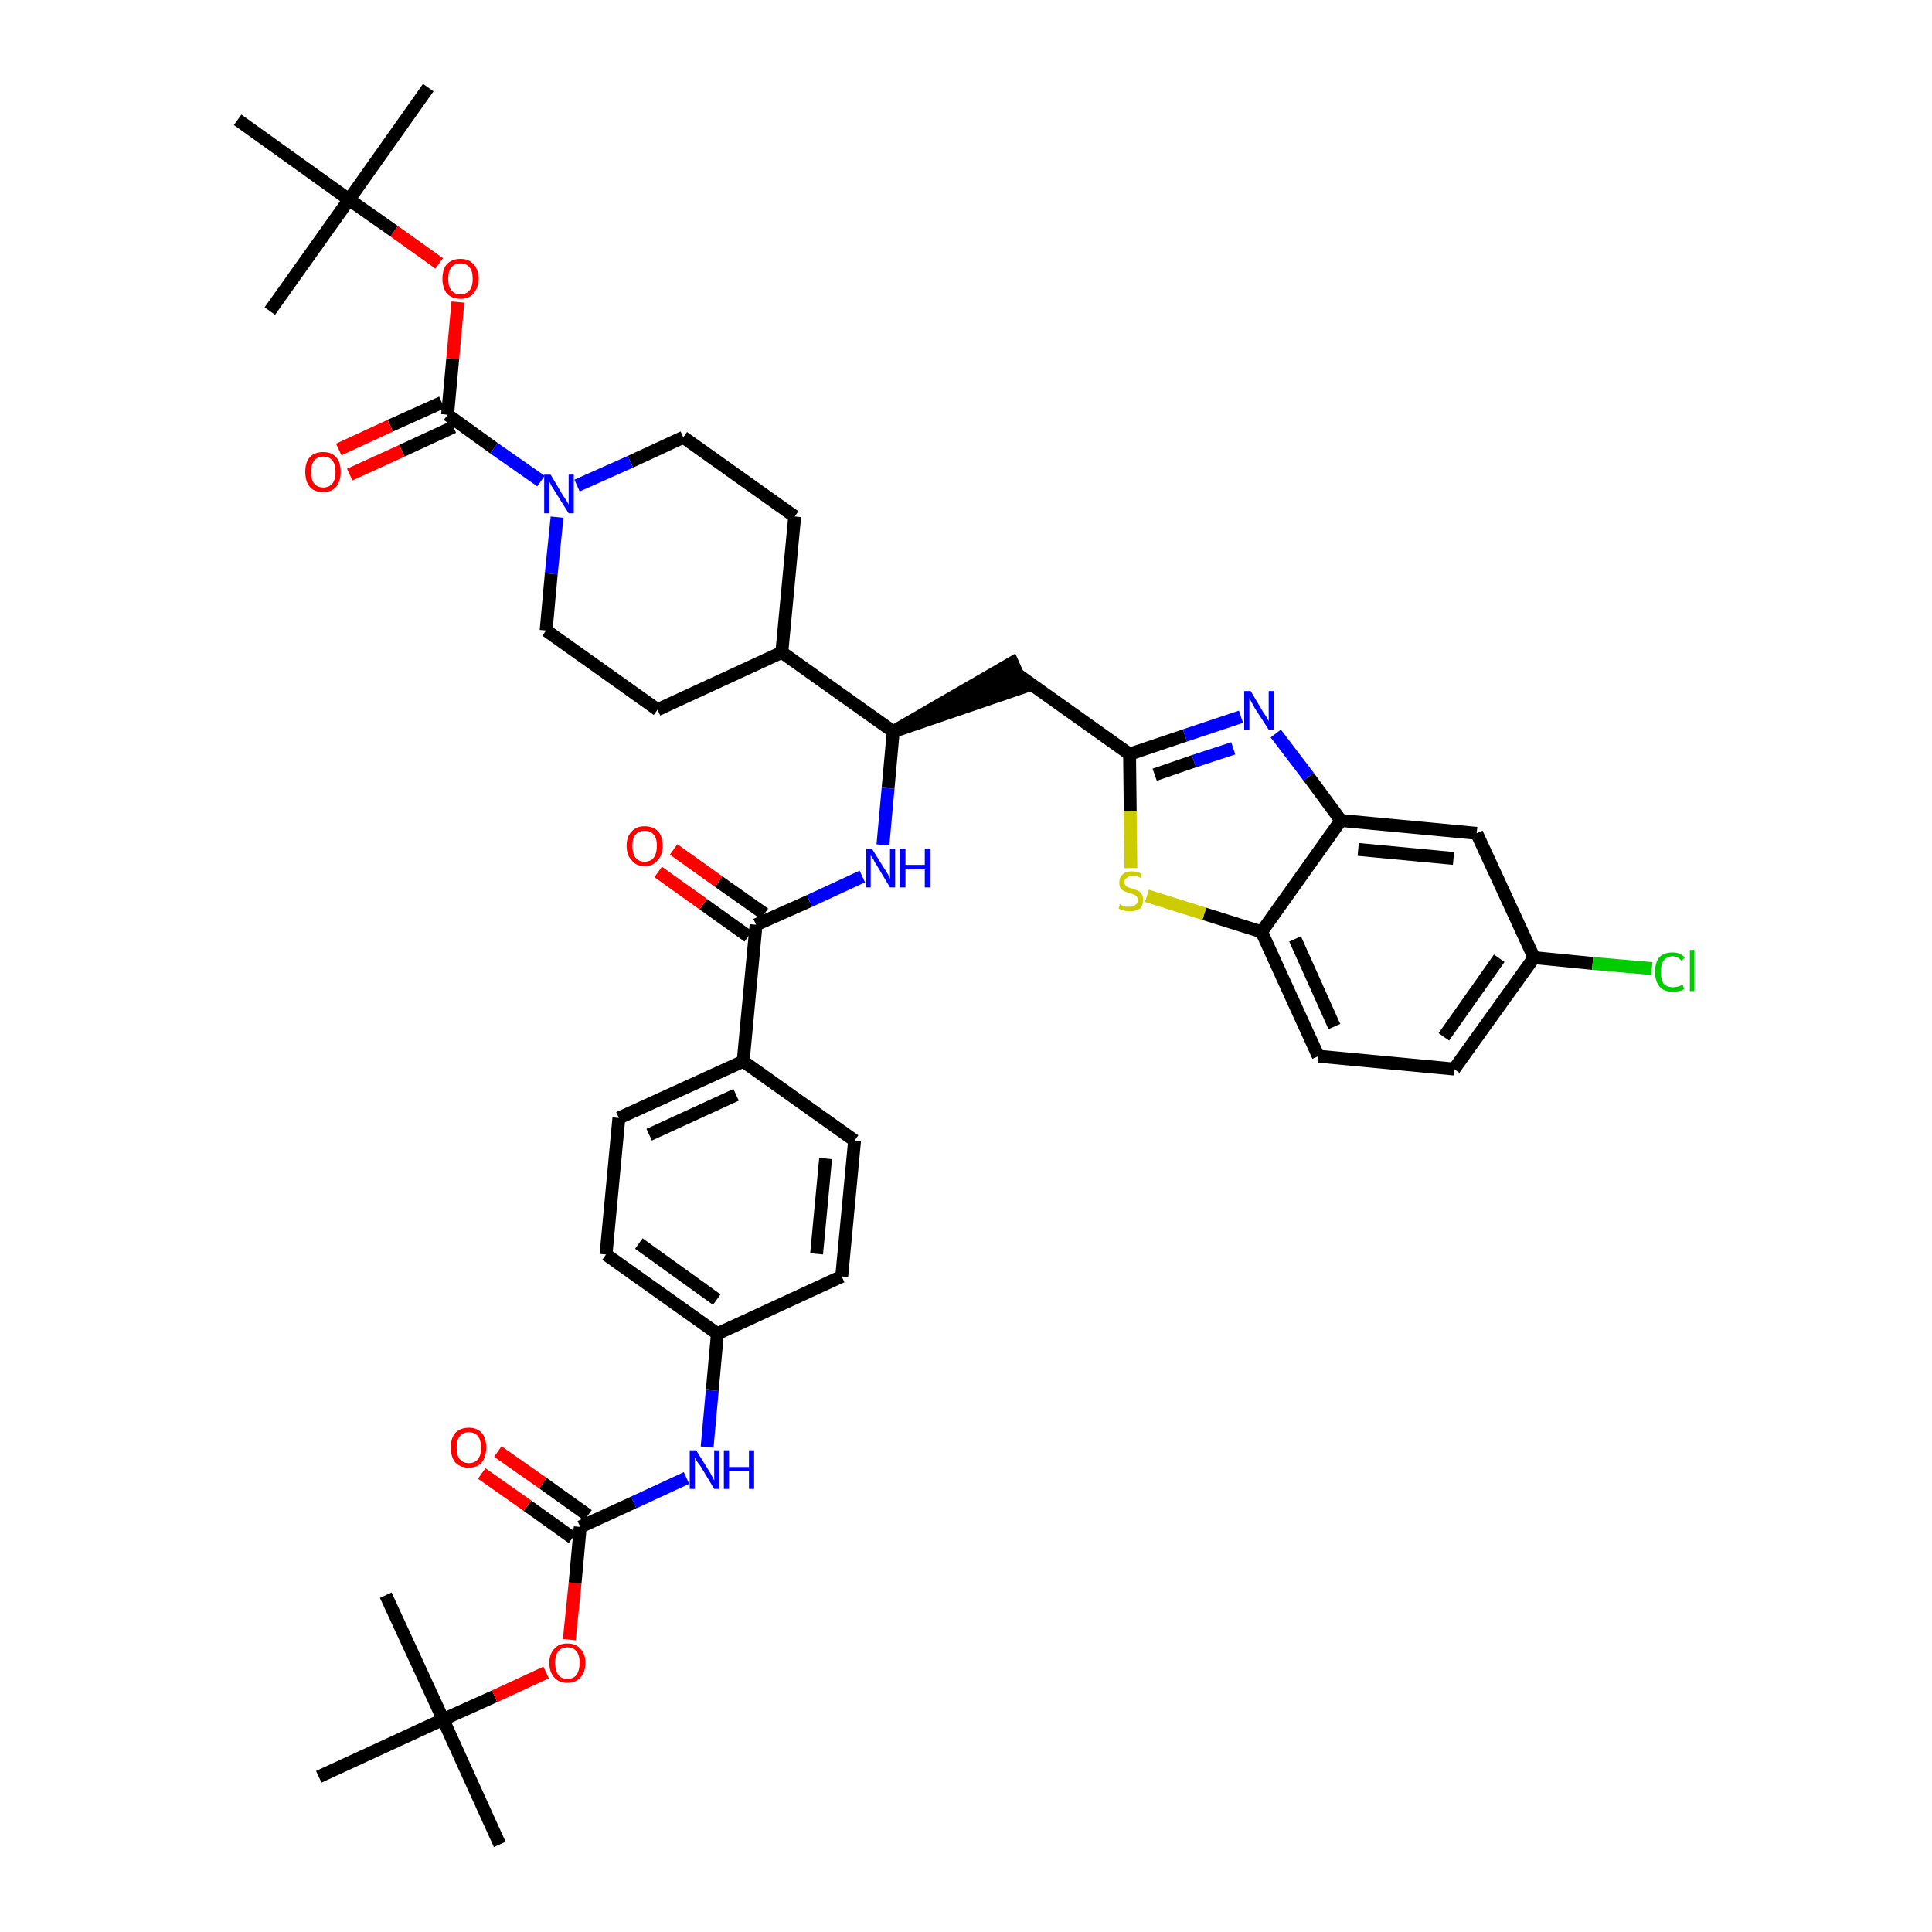 <?xml version='1.0' encoding='iso-8859-1'?>
<svg version='1.1' baseProfile='full'
              xmlns='http://www.w3.org/2000/svg'
                      xmlns:rdkit='http://www.rdkit.org/xml'
                      xmlns:xlink='http://www.w3.org/1999/xlink'
                  xml:space='preserve'
width='300px' height='300px' viewBox='0 0 300 300'>
<!-- END OF HEADER -->
<path class='bond-0 atom-0 atom-1' d='M 77.6,286.4 L 68.8,267.0' style='fill:none;fill-rule:evenodd;stroke:#000000;stroke-width:2.0px;stroke-linecap:butt;stroke-linejoin:miter;stroke-opacity:1' />
<path class='bond-1 atom-1 atom-2' d='M 68.8,267.0 L 59.9,247.7' style='fill:none;fill-rule:evenodd;stroke:#000000;stroke-width:2.0px;stroke-linecap:butt;stroke-linejoin:miter;stroke-opacity:1' />
<path class='bond-2 atom-1 atom-3' d='M 68.8,267.0 L 49.5,275.9' style='fill:none;fill-rule:evenodd;stroke:#000000;stroke-width:2.0px;stroke-linecap:butt;stroke-linejoin:miter;stroke-opacity:1' />
<path class='bond-3 atom-1 atom-4' d='M 68.8,267.0 L 76.8,263.4' style='fill:none;fill-rule:evenodd;stroke:#000000;stroke-width:2.0px;stroke-linecap:butt;stroke-linejoin:miter;stroke-opacity:1' />
<path class='bond-3 atom-1 atom-4' d='M 76.8,263.4 L 84.8,259.7' style='fill:none;fill-rule:evenodd;stroke:#FF0000;stroke-width:2.0px;stroke-linecap:butt;stroke-linejoin:miter;stroke-opacity:1' />
<path class='bond-4 atom-4 atom-5' d='M 88.4,254.6 L 89.3,245.8' style='fill:none;fill-rule:evenodd;stroke:#FF0000;stroke-width:2.0px;stroke-linecap:butt;stroke-linejoin:miter;stroke-opacity:1' />
<path class='bond-4 atom-4 atom-5' d='M 89.3,245.8 L 90.1,237.1' style='fill:none;fill-rule:evenodd;stroke:#000000;stroke-width:2.0px;stroke-linecap:butt;stroke-linejoin:miter;stroke-opacity:1' />
<path class='bond-5 atom-5 atom-6' d='M 91.3,235.3 L 84.3,230.3' style='fill:none;fill-rule:evenodd;stroke:#000000;stroke-width:2.0px;stroke-linecap:butt;stroke-linejoin:miter;stroke-opacity:1' />
<path class='bond-5 atom-5 atom-6' d='M 84.3,230.3 L 77.3,225.4' style='fill:none;fill-rule:evenodd;stroke:#FF0000;stroke-width:2.0px;stroke-linecap:butt;stroke-linejoin:miter;stroke-opacity:1' />
<path class='bond-5 atom-5 atom-6' d='M 88.9,238.8 L 81.9,233.8' style='fill:none;fill-rule:evenodd;stroke:#000000;stroke-width:2.0px;stroke-linecap:butt;stroke-linejoin:miter;stroke-opacity:1' />
<path class='bond-5 atom-5 atom-6' d='M 81.9,233.8 L 74.8,228.8' style='fill:none;fill-rule:evenodd;stroke:#FF0000;stroke-width:2.0px;stroke-linecap:butt;stroke-linejoin:miter;stroke-opacity:1' />
<path class='bond-6 atom-5 atom-7' d='M 90.1,237.1 L 98.4,233.3' style='fill:none;fill-rule:evenodd;stroke:#000000;stroke-width:2.0px;stroke-linecap:butt;stroke-linejoin:miter;stroke-opacity:1' />
<path class='bond-6 atom-5 atom-7' d='M 98.4,233.3 L 106.6,229.5' style='fill:none;fill-rule:evenodd;stroke:#0000FF;stroke-width:2.0px;stroke-linecap:butt;stroke-linejoin:miter;stroke-opacity:1' />
<path class='bond-7 atom-7 atom-8' d='M 109.8,224.7 L 110.6,215.9' style='fill:none;fill-rule:evenodd;stroke:#0000FF;stroke-width:2.0px;stroke-linecap:butt;stroke-linejoin:miter;stroke-opacity:1' />
<path class='bond-7 atom-7 atom-8' d='M 110.6,215.9 L 111.4,207.1' style='fill:none;fill-rule:evenodd;stroke:#000000;stroke-width:2.0px;stroke-linecap:butt;stroke-linejoin:miter;stroke-opacity:1' />
<path class='bond-8 atom-8 atom-9' d='M 111.4,207.1 L 94.1,194.8' style='fill:none;fill-rule:evenodd;stroke:#000000;stroke-width:2.0px;stroke-linecap:butt;stroke-linejoin:miter;stroke-opacity:1' />
<path class='bond-8 atom-8 atom-9' d='M 111.3,201.8 L 99.2,193.1' style='fill:none;fill-rule:evenodd;stroke:#000000;stroke-width:2.0px;stroke-linecap:butt;stroke-linejoin:miter;stroke-opacity:1' />
<path class='bond-41 atom-41 atom-8' d='M 130.7,198.2 L 111.4,207.1' style='fill:none;fill-rule:evenodd;stroke:#000000;stroke-width:2.0px;stroke-linecap:butt;stroke-linejoin:miter;stroke-opacity:1' />
<path class='bond-9 atom-9 atom-10' d='M 94.1,194.8 L 96.1,173.6' style='fill:none;fill-rule:evenodd;stroke:#000000;stroke-width:2.0px;stroke-linecap:butt;stroke-linejoin:miter;stroke-opacity:1' />
<path class='bond-10 atom-10 atom-11' d='M 96.1,173.6 L 115.4,164.8' style='fill:none;fill-rule:evenodd;stroke:#000000;stroke-width:2.0px;stroke-linecap:butt;stroke-linejoin:miter;stroke-opacity:1' />
<path class='bond-10 atom-10 atom-11' d='M 100.8,176.2 L 114.3,170.0' style='fill:none;fill-rule:evenodd;stroke:#000000;stroke-width:2.0px;stroke-linecap:butt;stroke-linejoin:miter;stroke-opacity:1' />
<path class='bond-11 atom-11 atom-12' d='M 115.4,164.8 L 117.4,143.6' style='fill:none;fill-rule:evenodd;stroke:#000000;stroke-width:2.0px;stroke-linecap:butt;stroke-linejoin:miter;stroke-opacity:1' />
<path class='bond-39 atom-11 atom-40' d='M 115.4,164.8 L 132.7,177.1' style='fill:none;fill-rule:evenodd;stroke:#000000;stroke-width:2.0px;stroke-linecap:butt;stroke-linejoin:miter;stroke-opacity:1' />
<path class='bond-12 atom-12 atom-13' d='M 118.7,141.9 L 111.6,136.9' style='fill:none;fill-rule:evenodd;stroke:#000000;stroke-width:2.0px;stroke-linecap:butt;stroke-linejoin:miter;stroke-opacity:1' />
<path class='bond-12 atom-12 atom-13' d='M 111.6,136.9 L 104.6,131.9' style='fill:none;fill-rule:evenodd;stroke:#FF0000;stroke-width:2.0px;stroke-linecap:butt;stroke-linejoin:miter;stroke-opacity:1' />
<path class='bond-12 atom-12 atom-13' d='M 116.2,145.4 L 109.2,140.4' style='fill:none;fill-rule:evenodd;stroke:#000000;stroke-width:2.0px;stroke-linecap:butt;stroke-linejoin:miter;stroke-opacity:1' />
<path class='bond-12 atom-12 atom-13' d='M 109.2,140.4 L 102.2,135.4' style='fill:none;fill-rule:evenodd;stroke:#FF0000;stroke-width:2.0px;stroke-linecap:butt;stroke-linejoin:miter;stroke-opacity:1' />
<path class='bond-13 atom-12 atom-14' d='M 117.4,143.6 L 125.7,139.9' style='fill:none;fill-rule:evenodd;stroke:#000000;stroke-width:2.0px;stroke-linecap:butt;stroke-linejoin:miter;stroke-opacity:1' />
<path class='bond-13 atom-12 atom-14' d='M 125.7,139.9 L 133.9,136.1' style='fill:none;fill-rule:evenodd;stroke:#0000FF;stroke-width:2.0px;stroke-linecap:butt;stroke-linejoin:miter;stroke-opacity:1' />
<path class='bond-14 atom-14 atom-15' d='M 137.1,131.2 L 137.9,122.4' style='fill:none;fill-rule:evenodd;stroke:#0000FF;stroke-width:2.0px;stroke-linecap:butt;stroke-linejoin:miter;stroke-opacity:1' />
<path class='bond-14 atom-14 atom-15' d='M 137.9,122.4 L 138.7,113.6' style='fill:none;fill-rule:evenodd;stroke:#000000;stroke-width:2.0px;stroke-linecap:butt;stroke-linejoin:miter;stroke-opacity:1' />
<path class='bond-15 atom-15 atom-16' d='M 138.7,113.6 L 158.9,106.7 L 157.2,102.9 Z' style='fill:#000000;fill-rule:evenodd;fill-opacity:1;stroke:#000000;stroke-width:2.0px;stroke-linecap:butt;stroke-linejoin:miter;stroke-opacity:1;' />
<path class='bond-26 atom-15 atom-27' d='M 138.7,113.6 L 121.4,101.3' style='fill:none;fill-rule:evenodd;stroke:#000000;stroke-width:2.0px;stroke-linecap:butt;stroke-linejoin:miter;stroke-opacity:1' />
<path class='bond-16 atom-16 atom-17' d='M 158.1,104.8 L 175.4,117.1' style='fill:none;fill-rule:evenodd;stroke:#000000;stroke-width:2.0px;stroke-linecap:butt;stroke-linejoin:miter;stroke-opacity:1' />
<path class='bond-17 atom-17 atom-18' d='M 175.4,117.1 L 184.0,114.2' style='fill:none;fill-rule:evenodd;stroke:#000000;stroke-width:2.0px;stroke-linecap:butt;stroke-linejoin:miter;stroke-opacity:1' />
<path class='bond-17 atom-17 atom-18' d='M 184.0,114.2 L 192.7,111.3' style='fill:none;fill-rule:evenodd;stroke:#0000FF;stroke-width:2.0px;stroke-linecap:butt;stroke-linejoin:miter;stroke-opacity:1' />
<path class='bond-17 atom-17 atom-18' d='M 179.3,120.3 L 185.4,118.2' style='fill:none;fill-rule:evenodd;stroke:#000000;stroke-width:2.0px;stroke-linecap:butt;stroke-linejoin:miter;stroke-opacity:1' />
<path class='bond-17 atom-17 atom-18' d='M 185.4,118.2 L 191.5,116.2' style='fill:none;fill-rule:evenodd;stroke:#0000FF;stroke-width:2.0px;stroke-linecap:butt;stroke-linejoin:miter;stroke-opacity:1' />
<path class='bond-42 atom-26 atom-17' d='M 175.6,134.8 L 175.5,126.0' style='fill:none;fill-rule:evenodd;stroke:#CCCC00;stroke-width:2.0px;stroke-linecap:butt;stroke-linejoin:miter;stroke-opacity:1' />
<path class='bond-42 atom-26 atom-17' d='M 175.5,126.0 L 175.4,117.1' style='fill:none;fill-rule:evenodd;stroke:#000000;stroke-width:2.0px;stroke-linecap:butt;stroke-linejoin:miter;stroke-opacity:1' />
<path class='bond-18 atom-18 atom-19' d='M 198.1,113.9 L 203.2,120.6' style='fill:none;fill-rule:evenodd;stroke:#0000FF;stroke-width:2.0px;stroke-linecap:butt;stroke-linejoin:miter;stroke-opacity:1' />
<path class='bond-18 atom-18 atom-19' d='M 203.2,120.6 L 208.2,127.4' style='fill:none;fill-rule:evenodd;stroke:#000000;stroke-width:2.0px;stroke-linecap:butt;stroke-linejoin:miter;stroke-opacity:1' />
<path class='bond-19 atom-19 atom-20' d='M 208.2,127.4 L 229.3,129.4' style='fill:none;fill-rule:evenodd;stroke:#000000;stroke-width:2.0px;stroke-linecap:butt;stroke-linejoin:miter;stroke-opacity:1' />
<path class='bond-19 atom-19 atom-20' d='M 210.9,131.9 L 225.7,133.3' style='fill:none;fill-rule:evenodd;stroke:#000000;stroke-width:2.0px;stroke-linecap:butt;stroke-linejoin:miter;stroke-opacity:1' />
<path class='bond-44 atom-25 atom-19' d='M 195.9,144.7 L 208.2,127.4' style='fill:none;fill-rule:evenodd;stroke:#000000;stroke-width:2.0px;stroke-linecap:butt;stroke-linejoin:miter;stroke-opacity:1' />
<path class='bond-20 atom-20 atom-21' d='M 229.3,129.4 L 238.2,148.7' style='fill:none;fill-rule:evenodd;stroke:#000000;stroke-width:2.0px;stroke-linecap:butt;stroke-linejoin:miter;stroke-opacity:1' />
<path class='bond-21 atom-21 atom-22' d='M 238.2,148.7 L 247.3,149.6' style='fill:none;fill-rule:evenodd;stroke:#000000;stroke-width:2.0px;stroke-linecap:butt;stroke-linejoin:miter;stroke-opacity:1' />
<path class='bond-21 atom-21 atom-22' d='M 247.3,149.6 L 256.5,150.4' style='fill:none;fill-rule:evenodd;stroke:#00CC00;stroke-width:2.0px;stroke-linecap:butt;stroke-linejoin:miter;stroke-opacity:1' />
<path class='bond-22 atom-21 atom-23' d='M 238.2,148.7 L 225.8,166.0' style='fill:none;fill-rule:evenodd;stroke:#000000;stroke-width:2.0px;stroke-linecap:butt;stroke-linejoin:miter;stroke-opacity:1' />
<path class='bond-22 atom-21 atom-23' d='M 232.8,148.8 L 224.2,161.0' style='fill:none;fill-rule:evenodd;stroke:#000000;stroke-width:2.0px;stroke-linecap:butt;stroke-linejoin:miter;stroke-opacity:1' />
<path class='bond-23 atom-23 atom-24' d='M 225.8,166.0 L 204.7,164.0' style='fill:none;fill-rule:evenodd;stroke:#000000;stroke-width:2.0px;stroke-linecap:butt;stroke-linejoin:miter;stroke-opacity:1' />
<path class='bond-24 atom-24 atom-25' d='M 204.7,164.0 L 195.9,144.7' style='fill:none;fill-rule:evenodd;stroke:#000000;stroke-width:2.0px;stroke-linecap:butt;stroke-linejoin:miter;stroke-opacity:1' />
<path class='bond-24 atom-24 atom-25' d='M 207.2,159.4 L 201.1,145.8' style='fill:none;fill-rule:evenodd;stroke:#000000;stroke-width:2.0px;stroke-linecap:butt;stroke-linejoin:miter;stroke-opacity:1' />
<path class='bond-25 atom-25 atom-26' d='M 195.9,144.7 L 187.0,141.9' style='fill:none;fill-rule:evenodd;stroke:#000000;stroke-width:2.0px;stroke-linecap:butt;stroke-linejoin:miter;stroke-opacity:1' />
<path class='bond-25 atom-25 atom-26' d='M 187.0,141.9 L 178.1,139.1' style='fill:none;fill-rule:evenodd;stroke:#CCCC00;stroke-width:2.0px;stroke-linecap:butt;stroke-linejoin:miter;stroke-opacity:1' />
<path class='bond-27 atom-27 atom-28' d='M 121.4,101.3 L 123.4,80.2' style='fill:none;fill-rule:evenodd;stroke:#000000;stroke-width:2.0px;stroke-linecap:butt;stroke-linejoin:miter;stroke-opacity:1' />
<path class='bond-43 atom-39 atom-27' d='M 102.1,110.2 L 121.4,101.3' style='fill:none;fill-rule:evenodd;stroke:#000000;stroke-width:2.0px;stroke-linecap:butt;stroke-linejoin:miter;stroke-opacity:1' />
<path class='bond-28 atom-28 atom-29' d='M 123.4,80.2 L 106.1,67.9' style='fill:none;fill-rule:evenodd;stroke:#000000;stroke-width:2.0px;stroke-linecap:butt;stroke-linejoin:miter;stroke-opacity:1' />
<path class='bond-29 atom-29 atom-30' d='M 106.1,67.9 L 97.9,71.7' style='fill:none;fill-rule:evenodd;stroke:#000000;stroke-width:2.0px;stroke-linecap:butt;stroke-linejoin:miter;stroke-opacity:1' />
<path class='bond-29 atom-29 atom-30' d='M 97.9,71.7 L 89.6,75.4' style='fill:none;fill-rule:evenodd;stroke:#0000FF;stroke-width:2.0px;stroke-linecap:butt;stroke-linejoin:miter;stroke-opacity:1' />
<path class='bond-30 atom-30 atom-31' d='M 84.0,74.7 L 76.7,69.6' style='fill:none;fill-rule:evenodd;stroke:#0000FF;stroke-width:2.0px;stroke-linecap:butt;stroke-linejoin:miter;stroke-opacity:1' />
<path class='bond-30 atom-30 atom-31' d='M 76.7,69.6 L 69.5,64.4' style='fill:none;fill-rule:evenodd;stroke:#000000;stroke-width:2.0px;stroke-linecap:butt;stroke-linejoin:miter;stroke-opacity:1' />
<path class='bond-37 atom-30 atom-38' d='M 86.5,80.3 L 85.6,89.1' style='fill:none;fill-rule:evenodd;stroke:#0000FF;stroke-width:2.0px;stroke-linecap:butt;stroke-linejoin:miter;stroke-opacity:1' />
<path class='bond-37 atom-30 atom-38' d='M 85.6,89.1 L 84.8,97.9' style='fill:none;fill-rule:evenodd;stroke:#000000;stroke-width:2.0px;stroke-linecap:butt;stroke-linejoin:miter;stroke-opacity:1' />
<path class='bond-31 atom-31 atom-32' d='M 68.6,62.5 L 60.6,66.1' style='fill:none;fill-rule:evenodd;stroke:#000000;stroke-width:2.0px;stroke-linecap:butt;stroke-linejoin:miter;stroke-opacity:1' />
<path class='bond-31 atom-31 atom-32' d='M 60.6,66.1 L 52.6,69.8' style='fill:none;fill-rule:evenodd;stroke:#FF0000;stroke-width:2.0px;stroke-linecap:butt;stroke-linejoin:miter;stroke-opacity:1' />
<path class='bond-31 atom-31 atom-32' d='M 70.4,66.3 L 62.4,70.0' style='fill:none;fill-rule:evenodd;stroke:#000000;stroke-width:2.0px;stroke-linecap:butt;stroke-linejoin:miter;stroke-opacity:1' />
<path class='bond-31 atom-31 atom-32' d='M 62.4,70.0 L 54.3,73.7' style='fill:none;fill-rule:evenodd;stroke:#FF0000;stroke-width:2.0px;stroke-linecap:butt;stroke-linejoin:miter;stroke-opacity:1' />
<path class='bond-32 atom-31 atom-33' d='M 69.5,64.4 L 70.3,55.7' style='fill:none;fill-rule:evenodd;stroke:#000000;stroke-width:2.0px;stroke-linecap:butt;stroke-linejoin:miter;stroke-opacity:1' />
<path class='bond-32 atom-31 atom-33' d='M 70.3,55.7 L 71.1,46.9' style='fill:none;fill-rule:evenodd;stroke:#FF0000;stroke-width:2.0px;stroke-linecap:butt;stroke-linejoin:miter;stroke-opacity:1' />
<path class='bond-33 atom-33 atom-34' d='M 68.2,40.9 L 61.2,35.9' style='fill:none;fill-rule:evenodd;stroke:#FF0000;stroke-width:2.0px;stroke-linecap:butt;stroke-linejoin:miter;stroke-opacity:1' />
<path class='bond-33 atom-33 atom-34' d='M 61.2,35.9 L 54.2,31.0' style='fill:none;fill-rule:evenodd;stroke:#000000;stroke-width:2.0px;stroke-linecap:butt;stroke-linejoin:miter;stroke-opacity:1' />
<path class='bond-34 atom-34 atom-35' d='M 54.2,31.0 L 66.5,13.6' style='fill:none;fill-rule:evenodd;stroke:#000000;stroke-width:2.0px;stroke-linecap:butt;stroke-linejoin:miter;stroke-opacity:1' />
<path class='bond-35 atom-34 atom-36' d='M 54.2,31.0 L 41.9,48.3' style='fill:none;fill-rule:evenodd;stroke:#000000;stroke-width:2.0px;stroke-linecap:butt;stroke-linejoin:miter;stroke-opacity:1' />
<path class='bond-36 atom-34 atom-37' d='M 54.2,31.0 L 36.9,18.6' style='fill:none;fill-rule:evenodd;stroke:#000000;stroke-width:2.0px;stroke-linecap:butt;stroke-linejoin:miter;stroke-opacity:1' />
<path class='bond-38 atom-38 atom-39' d='M 84.8,97.9 L 102.1,110.2' style='fill:none;fill-rule:evenodd;stroke:#000000;stroke-width:2.0px;stroke-linecap:butt;stroke-linejoin:miter;stroke-opacity:1' />
<path class='bond-40 atom-40 atom-41' d='M 132.7,177.1 L 130.7,198.2' style='fill:none;fill-rule:evenodd;stroke:#000000;stroke-width:2.0px;stroke-linecap:butt;stroke-linejoin:miter;stroke-opacity:1' />
<path class='bond-40 atom-40 atom-41' d='M 128.2,179.9 L 126.8,194.7' style='fill:none;fill-rule:evenodd;stroke:#000000;stroke-width:2.0px;stroke-linecap:butt;stroke-linejoin:miter;stroke-opacity:1' />
<path  class='atom-4' d='M 85.3 258.2
Q 85.3 256.8, 86.1 256.0
Q 86.8 255.2, 88.1 255.2
Q 89.4 255.2, 90.1 256.0
Q 90.9 256.8, 90.9 258.2
Q 90.9 259.7, 90.1 260.5
Q 89.4 261.3, 88.1 261.3
Q 86.8 261.3, 86.1 260.5
Q 85.3 259.7, 85.3 258.2
M 88.1 260.7
Q 89.0 260.7, 89.5 260.1
Q 90.0 259.4, 90.0 258.2
Q 90.0 257.0, 89.5 256.4
Q 89.0 255.8, 88.1 255.8
Q 87.2 255.8, 86.7 256.4
Q 86.2 257.0, 86.2 258.2
Q 86.2 259.4, 86.7 260.1
Q 87.2 260.7, 88.1 260.7
' fill='#FF0000'/>
<path  class='atom-6' d='M 70.0 224.8
Q 70.0 223.3, 70.7 222.5
Q 71.5 221.7, 72.8 221.7
Q 74.1 221.7, 74.8 222.5
Q 75.5 223.3, 75.5 224.8
Q 75.5 226.2, 74.8 227.1
Q 74.1 227.9, 72.8 227.9
Q 71.5 227.9, 70.7 227.1
Q 70.0 226.2, 70.0 224.8
M 72.8 227.2
Q 73.7 227.2, 74.2 226.6
Q 74.7 226.0, 74.7 224.8
Q 74.7 223.6, 74.2 223.0
Q 73.7 222.4, 72.8 222.4
Q 71.9 222.4, 71.4 223.0
Q 70.9 223.6, 70.9 224.8
Q 70.9 226.0, 71.4 226.6
Q 71.9 227.2, 72.8 227.2
' fill='#FF0000'/>
<path  class='atom-7' d='M 108.1 225.2
L 110.1 228.4
Q 110.3 228.7, 110.6 229.3
Q 110.9 229.9, 110.9 229.9
L 110.9 225.2
L 111.7 225.2
L 111.7 231.2
L 110.9 231.2
L 108.8 227.7
Q 108.5 227.3, 108.2 226.9
Q 108.0 226.4, 107.9 226.3
L 107.9 231.2
L 107.1 231.2
L 107.1 225.2
L 108.1 225.2
' fill='#0000FF'/>
<path  class='atom-7' d='M 112.4 225.2
L 113.2 225.2
L 113.2 227.8
L 116.3 227.8
L 116.3 225.2
L 117.1 225.2
L 117.1 231.2
L 116.3 231.2
L 116.3 228.4
L 113.2 228.4
L 113.2 231.2
L 112.4 231.2
L 112.4 225.2
' fill='#0000FF'/>
<path  class='atom-13' d='M 97.3 131.3
Q 97.3 129.9, 98.1 129.1
Q 98.8 128.3, 100.1 128.3
Q 101.4 128.3, 102.2 129.1
Q 102.9 129.9, 102.9 131.3
Q 102.9 132.8, 102.1 133.6
Q 101.4 134.5, 100.1 134.5
Q 98.8 134.5, 98.1 133.6
Q 97.3 132.8, 97.3 131.3
M 100.1 133.8
Q 101.0 133.8, 101.5 133.2
Q 102.0 132.5, 102.0 131.3
Q 102.0 130.2, 101.5 129.6
Q 101.0 129.0, 100.1 129.0
Q 99.2 129.0, 98.7 129.6
Q 98.2 130.1, 98.2 131.3
Q 98.2 132.6, 98.7 133.2
Q 99.2 133.8, 100.1 133.8
' fill='#FF0000'/>
<path  class='atom-14' d='M 135.4 131.8
L 137.4 135.0
Q 137.6 135.3, 137.9 135.8
Q 138.2 136.4, 138.2 136.5
L 138.2 131.8
L 139.0 131.8
L 139.0 137.8
L 138.2 137.8
L 136.1 134.3
Q 135.8 133.9, 135.6 133.4
Q 135.3 133.0, 135.2 132.8
L 135.2 137.8
L 134.5 137.8
L 134.5 131.8
L 135.4 131.8
' fill='#0000FF'/>
<path  class='atom-14' d='M 139.7 131.8
L 140.6 131.8
L 140.6 134.3
L 143.6 134.3
L 143.6 131.8
L 144.5 131.8
L 144.5 137.8
L 143.6 137.8
L 143.6 135.0
L 140.6 135.0
L 140.6 137.8
L 139.7 137.8
L 139.7 131.8
' fill='#0000FF'/>
<path  class='atom-18' d='M 194.2 107.3
L 196.1 110.5
Q 196.3 110.8, 196.7 111.4
Q 197.0 112.0, 197.0 112.0
L 197.0 107.3
L 197.8 107.3
L 197.8 113.3
L 197.0 113.3
L 194.8 109.9
Q 194.6 109.4, 194.3 109.0
Q 194.1 108.5, 194.0 108.4
L 194.0 113.3
L 193.2 113.3
L 193.2 107.3
L 194.2 107.3
' fill='#0000FF'/>
<path  class='atom-22' d='M 257.0 150.9
Q 257.0 149.4, 257.7 148.6
Q 258.4 147.9, 259.7 147.9
Q 261.0 147.9, 261.6 148.7
L 261.1 149.2
Q 260.6 148.5, 259.7 148.5
Q 258.8 148.5, 258.3 149.2
Q 257.9 149.8, 257.9 150.9
Q 257.9 152.1, 258.3 152.7
Q 258.8 153.3, 259.8 153.3
Q 260.5 153.3, 261.3 152.9
L 261.5 153.6
Q 261.2 153.8, 260.7 153.9
Q 260.2 154.0, 259.7 154.0
Q 258.4 154.0, 257.7 153.2
Q 257.0 152.4, 257.0 150.9
' fill='#00CC00'/>
<path  class='atom-22' d='M 262.4 147.5
L 263.1 147.5
L 263.1 153.9
L 262.4 153.9
L 262.4 147.5
' fill='#00CC00'/>
<path  class='atom-26' d='M 173.9 140.4
Q 174.0 140.4, 174.2 140.6
Q 174.5 140.7, 174.8 140.8
Q 175.1 140.8, 175.4 140.8
Q 176.0 140.8, 176.3 140.5
Q 176.7 140.3, 176.7 139.8
Q 176.7 139.5, 176.5 139.2
Q 176.3 139.0, 176.1 138.9
Q 175.8 138.8, 175.4 138.7
Q 174.9 138.5, 174.6 138.4
Q 174.2 138.2, 174.0 137.9
Q 173.8 137.6, 173.8 137.0
Q 173.8 136.3, 174.3 135.8
Q 174.8 135.3, 175.8 135.3
Q 176.5 135.3, 177.3 135.7
L 177.1 136.3
Q 176.4 136.0, 175.9 136.0
Q 175.3 136.0, 175.0 136.3
Q 174.6 136.5, 174.6 136.9
Q 174.6 137.3, 174.8 137.5
Q 175.0 137.7, 175.2 137.8
Q 175.5 137.9, 175.9 138.0
Q 176.4 138.2, 176.7 138.3
Q 177.1 138.5, 177.3 138.9
Q 177.5 139.2, 177.5 139.8
Q 177.5 140.6, 177.0 141.1
Q 176.4 141.5, 175.5 141.5
Q 174.9 141.5, 174.5 141.4
Q 174.1 141.3, 173.7 141.1
L 173.9 140.4
' fill='#CCCC00'/>
<path  class='atom-30' d='M 85.5 73.7
L 87.4 76.9
Q 87.6 77.2, 88.0 77.8
Q 88.3 78.3, 88.3 78.4
L 88.3 73.7
L 89.1 73.7
L 89.1 79.7
L 88.3 79.7
L 86.1 76.2
Q 85.9 75.8, 85.6 75.4
Q 85.4 74.9, 85.3 74.8
L 85.3 79.7
L 84.5 79.7
L 84.5 73.7
L 85.5 73.7
' fill='#0000FF'/>
<path  class='atom-32' d='M 47.4 73.3
Q 47.4 71.8, 48.1 71.0
Q 48.8 70.2, 50.2 70.2
Q 51.5 70.2, 52.2 71.0
Q 52.9 71.8, 52.9 73.3
Q 52.9 74.7, 52.2 75.6
Q 51.5 76.4, 50.2 76.4
Q 48.8 76.4, 48.1 75.6
Q 47.4 74.7, 47.4 73.3
M 50.2 75.7
Q 51.1 75.7, 51.6 75.1
Q 52.1 74.5, 52.1 73.3
Q 52.1 72.1, 51.6 71.5
Q 51.1 70.9, 50.2 70.9
Q 49.3 70.9, 48.8 71.5
Q 48.3 72.1, 48.3 73.3
Q 48.3 74.5, 48.8 75.1
Q 49.3 75.7, 50.2 75.7
' fill='#FF0000'/>
<path  class='atom-33' d='M 68.7 43.3
Q 68.7 41.8, 69.4 41.0
Q 70.2 40.2, 71.5 40.2
Q 72.8 40.2, 73.5 41.0
Q 74.3 41.8, 74.3 43.3
Q 74.3 44.7, 73.5 45.6
Q 72.8 46.4, 71.5 46.4
Q 70.2 46.4, 69.4 45.6
Q 68.7 44.7, 68.7 43.3
M 71.5 45.7
Q 72.4 45.7, 72.9 45.1
Q 73.4 44.5, 73.4 43.3
Q 73.4 42.1, 72.9 41.5
Q 72.4 40.9, 71.5 40.9
Q 70.6 40.9, 70.1 41.5
Q 69.6 42.1, 69.6 43.3
Q 69.6 44.5, 70.1 45.1
Q 70.6 45.7, 71.5 45.7
' fill='#FF0000'/>
</svg>
